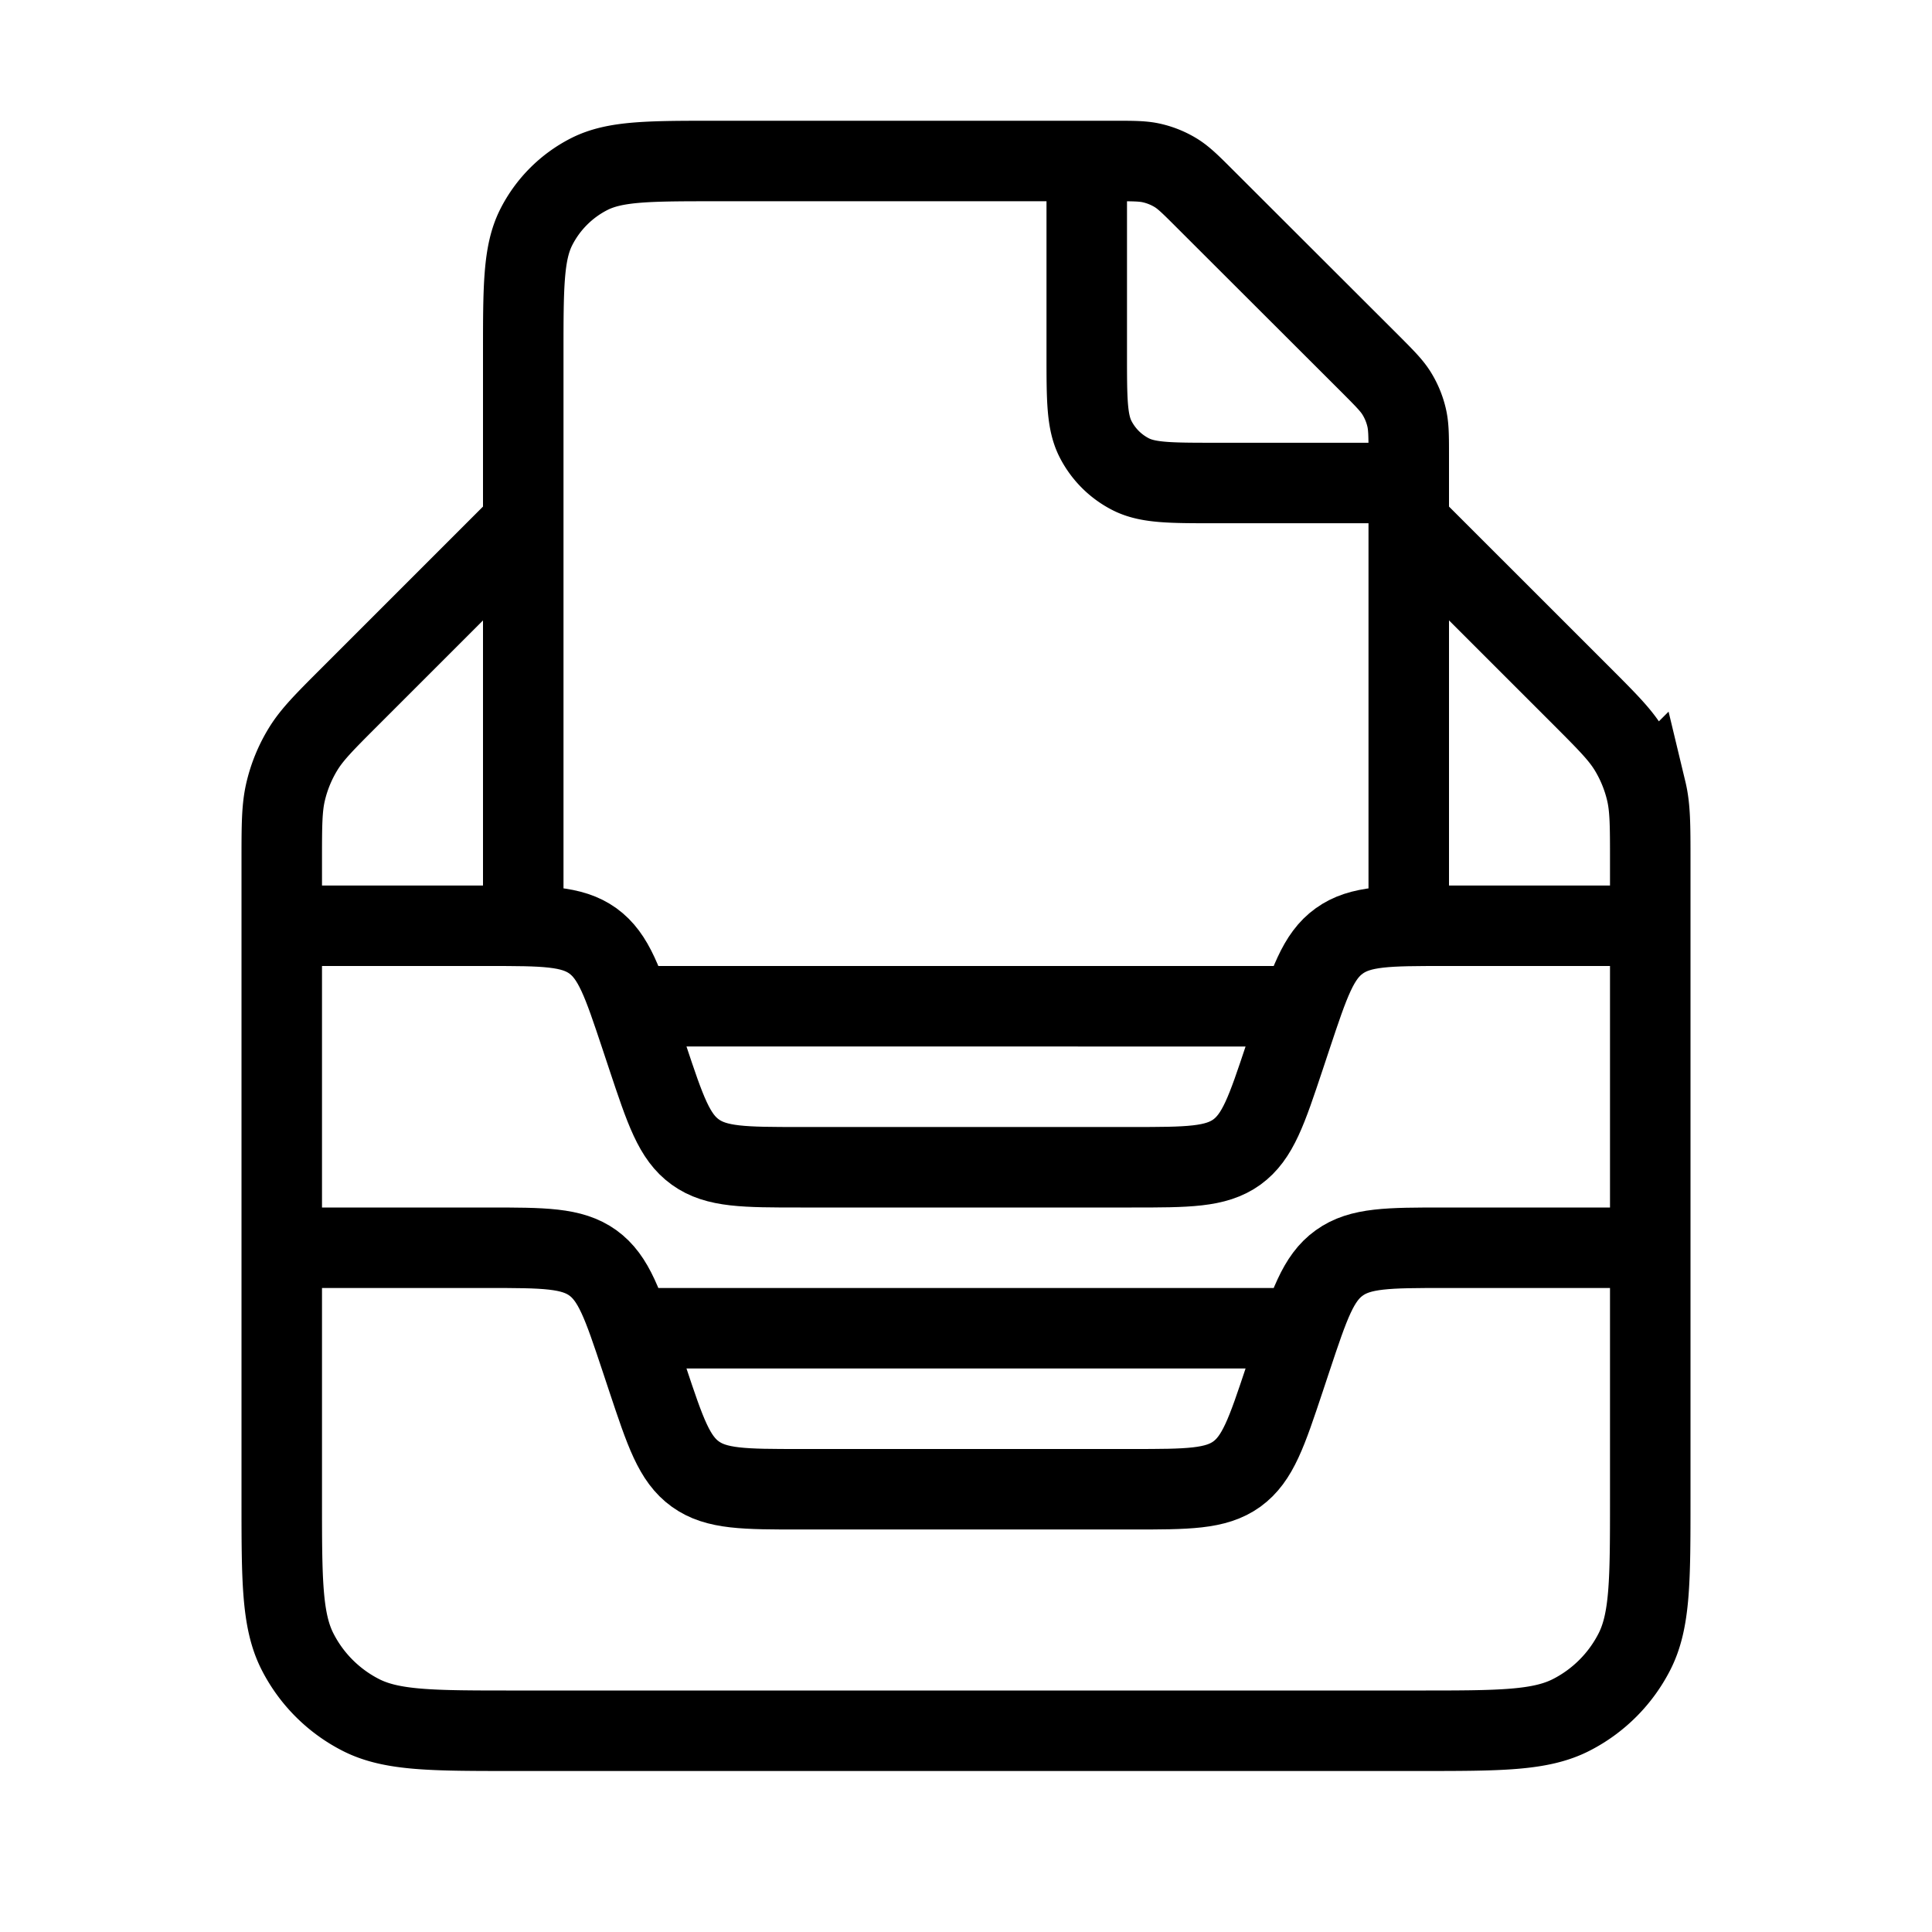 <svg xmlns="http://www.w3.org/2000/svg" width="1em" height="1em" viewBox="0 0 24 24"><g fill="none" stroke="currentColor"><path d="M20.5 15.5h-2.558c-.696 0-1.044 0-1.306.189c-.262.188-.372.518-.592 1.178l-.088.265c-.22.66-.33.99-.592 1.18c-.262.188-.61.188-1.306.188H9.943c-.696 0-1.044 0-1.306-.189s-.372-.518-.592-1.178l-.088-.265c-.22-.66-.33-.99-.592-1.18c-.262-.188-.61-.188-1.306-.188H3.5m12.667 1H7.833m12.667-5h-2.558c-.696 0-1.044 0-1.306.189c-.262.188-.372.518-.592 1.178l-.088.265c-.22.66-.33.99-.592 1.18c-.262.188-.61.188-1.306.188H9.943c-.696 0-1.044 0-1.306-.189c-.262-.188-.372-.518-.592-1.178l-.088-.265c-.22-.66-.33-.99-.592-1.18c-.262-.188-.61-.188-1.306-.188H3.5m12.667 1H7.833"/><path d="M17.5 12V5.663c0-.245 0-.367-.028-.482a1 1 0 0 0-.12-.29c-.061-.1-.148-.187-.32-.36L14.968 2.47c-.173-.173-.26-.26-.36-.322a1 1 0 0 0-.29-.12C14.204 2 14.082 2 13.837 2H8.9c-.84 0-1.26 0-1.581.163a1.5 1.5 0 0 0-.656.656c-.163.32-.163.74-.163 1.581V12"/><path d="M13.5 2v2.4c0 .56 0 .84.109 1.054a1 1 0 0 0 .437.437C14.26 6 14.54 6 15.1 6h2.4m-11 .5L4.344 8.656c-.312.312-.467.467-.579.65a1.8 1.8 0 0 0-.215.52c-.05.207-.05.427-.05.867v7.927c0 1.008 0 1.512.196 1.897a1.8 1.8 0 0 0 .787.787c.385.196.889.196 1.897.196h11.24c1.008 0 1.512 0 1.897-.196a1.8 1.8 0 0 0 .787-.787c.196-.385.196-.889.196-1.897v-7.927c0-.44 0-.66-.05-.868a1.8 1.8 0 0 0-.215-.52c-.112-.182-.267-.337-.578-.649L17.5 6.5"/></g></svg>